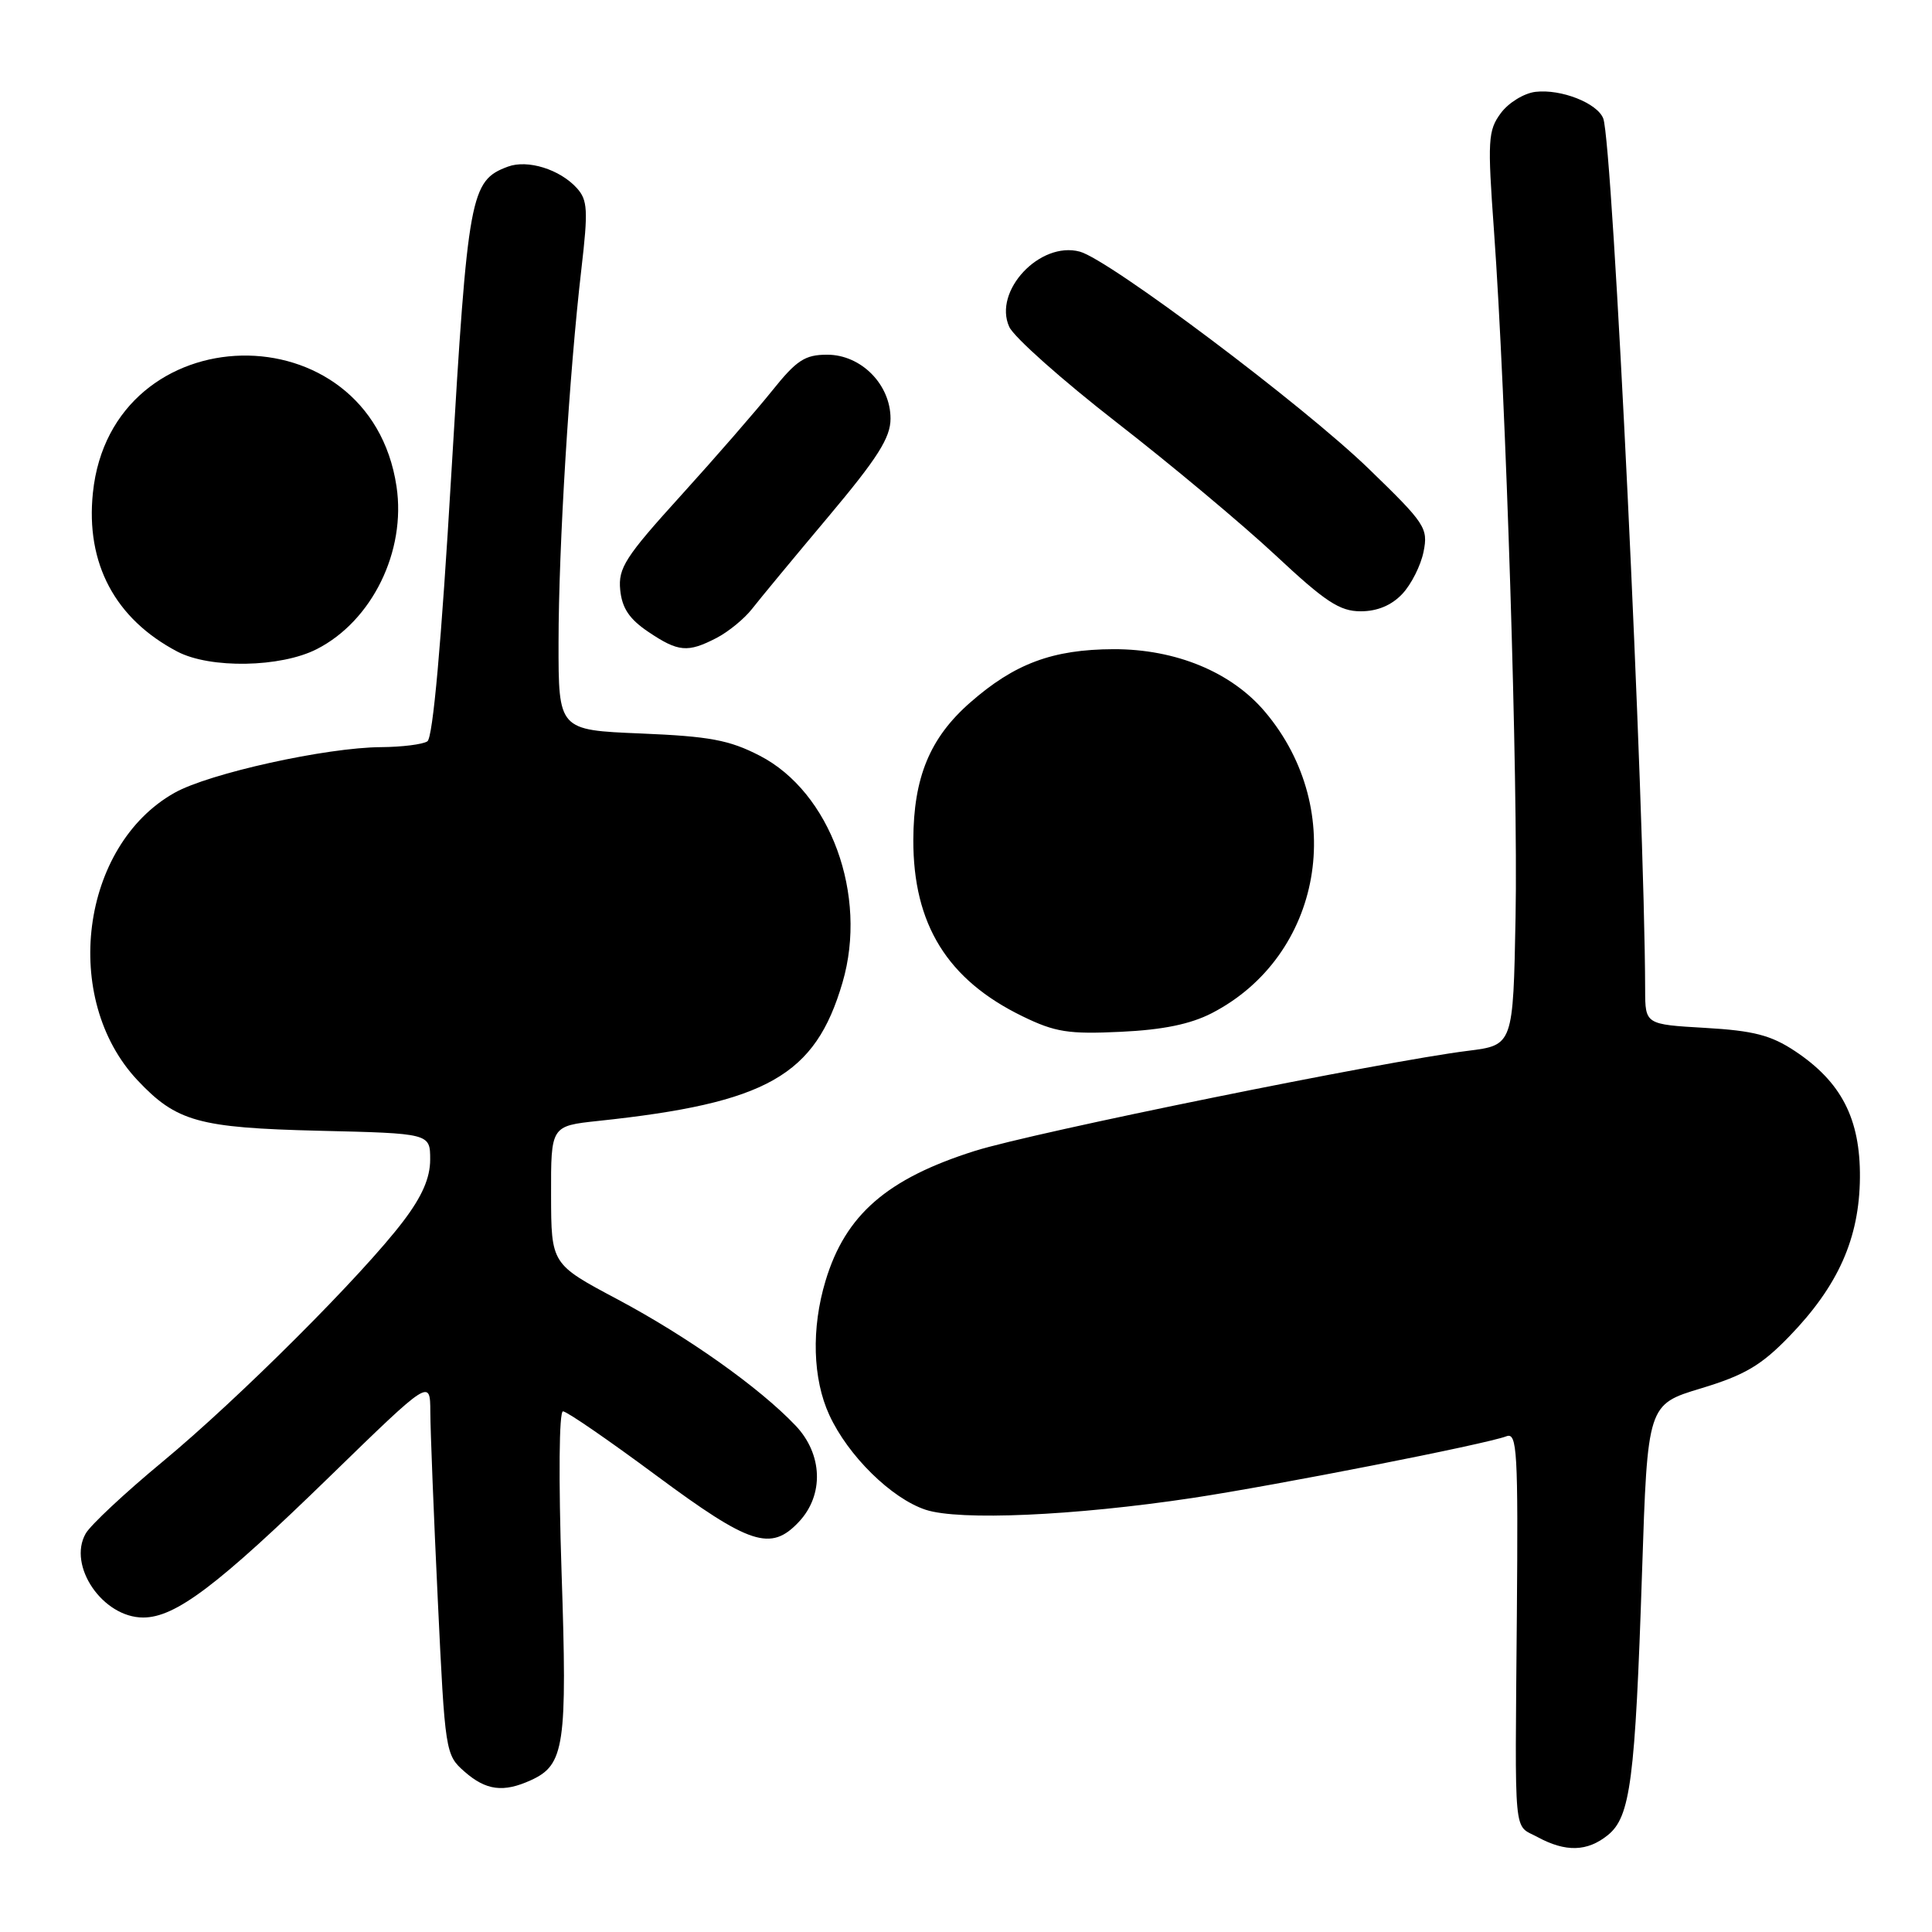 <?xml version="1.0" encoding="UTF-8" standalone="no"?>
<!DOCTYPE svg PUBLIC "-//W3C//DTD SVG 1.1//EN" "http://www.w3.org/Graphics/SVG/1.1/DTD/svg11.dtd" >
<svg xmlns="http://www.w3.org/2000/svg" xmlns:xlink="http://www.w3.org/1999/xlink" version="1.1" viewBox="0 0 256 256">
 <g >
 <path fill="currentColor"
d=" M 213.05 243.16 C 216.04 240.74 216.67 235.92 217.58 208.30 C 218.31 186.10 218.31 186.10 225.41 183.96 C 231.16 182.22 233.36 180.93 237.07 177.10 C 243.58 170.38 246.38 164.08 246.45 156.03 C 246.51 148.24 243.99 143.35 237.82 139.26 C 234.66 137.17 232.35 136.57 225.95 136.20 C 218.00 135.74 218.00 135.74 217.99 131.12 C 217.93 106.83 213.70 18.99 212.44 15.70 C 211.65 13.66 206.85 11.77 203.46 12.17 C 201.94 12.35 199.87 13.62 198.86 15.00 C 197.17 17.29 197.09 18.57 197.96 30.57 C 199.55 52.64 201.16 103.57 200.82 121.50 C 200.50 138.49 200.50 138.49 194.50 139.24 C 183.38 140.62 136.96 150.05 129.18 152.50 C 117.53 156.18 112.02 160.97 109.39 169.71 C 107.49 176.00 107.68 182.71 109.89 187.50 C 112.38 192.91 118.12 198.55 122.65 200.05 C 127.10 201.52 142.33 200.85 158.00 198.49 C 169.02 196.83 196.94 191.35 199.62 190.31 C 201.03 189.78 201.17 192.31 200.99 214.11 C 200.74 244.28 200.49 241.66 203.75 243.43 C 207.47 245.44 210.33 245.36 213.05 243.16 Z  M 70.34 235.89 C 74.81 233.86 75.18 231.33 74.41 208.32 C 74.00 195.87 74.08 187.00 74.60 187.01 C 75.10 187.01 80.66 190.84 86.96 195.51 C 99.38 204.71 102.14 205.61 105.85 201.66 C 109.21 198.09 109.02 192.68 105.41 188.89 C 100.62 183.85 91.12 177.12 81.81 172.16 C 73.04 167.50 73.04 167.50 73.02 158.35 C 73.00 149.20 73.00 149.20 79.25 148.53 C 101.65 146.16 108.03 142.54 111.64 130.18 C 115.03 118.61 110.03 104.95 100.66 100.13 C 96.63 98.05 94.02 97.57 84.92 97.19 C 74.00 96.74 74.00 96.74 74.01 85.12 C 74.02 72.40 75.42 49.55 77.04 35.62 C 77.94 27.86 77.87 26.51 76.44 24.93 C 74.19 22.44 69.92 21.11 67.30 22.08 C 62.32 23.93 62.00 25.70 59.81 62.67 C 58.48 85.25 57.36 97.76 56.63 98.23 C 56.01 98.64 53.25 98.98 50.50 99.00 C 43.24 99.04 27.71 102.47 23.13 105.05 C 10.67 112.05 8.06 132.35 18.23 143.15 C 23.38 148.62 26.31 149.44 42.25 149.83 C 57.00 150.18 57.00 150.18 57.00 153.65 C 57.00 156.08 55.93 158.53 53.44 161.81 C 48.05 168.93 31.59 185.37 21.50 193.72 C 16.55 197.82 11.98 202.09 11.35 203.21 C 8.93 207.48 13.62 214.33 18.97 214.33 C 23.25 214.33 28.83 210.11 43.74 195.60 C 57.00 182.70 57.00 182.70 57.02 187.10 C 57.03 189.52 57.47 200.72 58.01 212.00 C 58.97 232.20 59.02 232.53 61.55 234.75 C 64.40 237.25 66.70 237.55 70.34 235.89 Z  M 160.57 134.25 C 175.21 126.69 178.63 107.36 167.63 94.33 C 163.18 89.05 155.79 86.00 147.55 86.02 C 139.47 86.05 134.43 87.93 128.53 93.11 C 123.21 97.78 121.05 103.01 121.02 111.28 C 120.99 122.48 125.53 129.83 135.50 134.67 C 139.81 136.77 141.60 137.05 148.50 136.72 C 154.08 136.46 157.73 135.71 160.57 134.25 Z  M 41.98 86.01 C 49.31 82.27 53.83 73.04 52.54 64.45 C 49.00 40.84 14.76 41.56 12.31 65.30 C 11.34 74.66 15.24 82.00 23.50 86.34 C 27.84 88.62 37.19 88.46 41.98 86.01 Z  M 94.95 84.53 C 96.51 83.72 98.63 81.99 99.65 80.68 C 100.67 79.37 105.21 73.88 109.75 68.48 C 116.30 60.68 118.00 58.00 118.00 55.47 C 118.00 50.94 114.10 47.00 109.61 47.00 C 106.66 47.00 105.56 47.72 102.33 51.75 C 100.24 54.36 94.78 60.64 90.20 65.69 C 82.85 73.79 81.90 75.27 82.18 78.16 C 82.42 80.58 83.39 82.03 85.90 83.72 C 89.88 86.40 91.12 86.51 94.95 84.53 Z  M 185.81 78.70 C 187.00 77.44 188.27 74.92 188.63 73.10 C 189.26 69.97 188.85 69.36 181.36 62.11 C 172.69 53.71 146.95 34.37 143.07 33.34 C 137.79 31.93 131.57 38.57 133.73 43.31 C 134.36 44.69 140.77 50.38 147.97 55.98 C 155.17 61.57 164.64 69.49 169.01 73.57 C 175.62 79.75 177.52 81.00 180.30 81.00 C 182.50 81.00 184.39 80.21 185.81 78.70 Z "/>
</g>
</svg>
